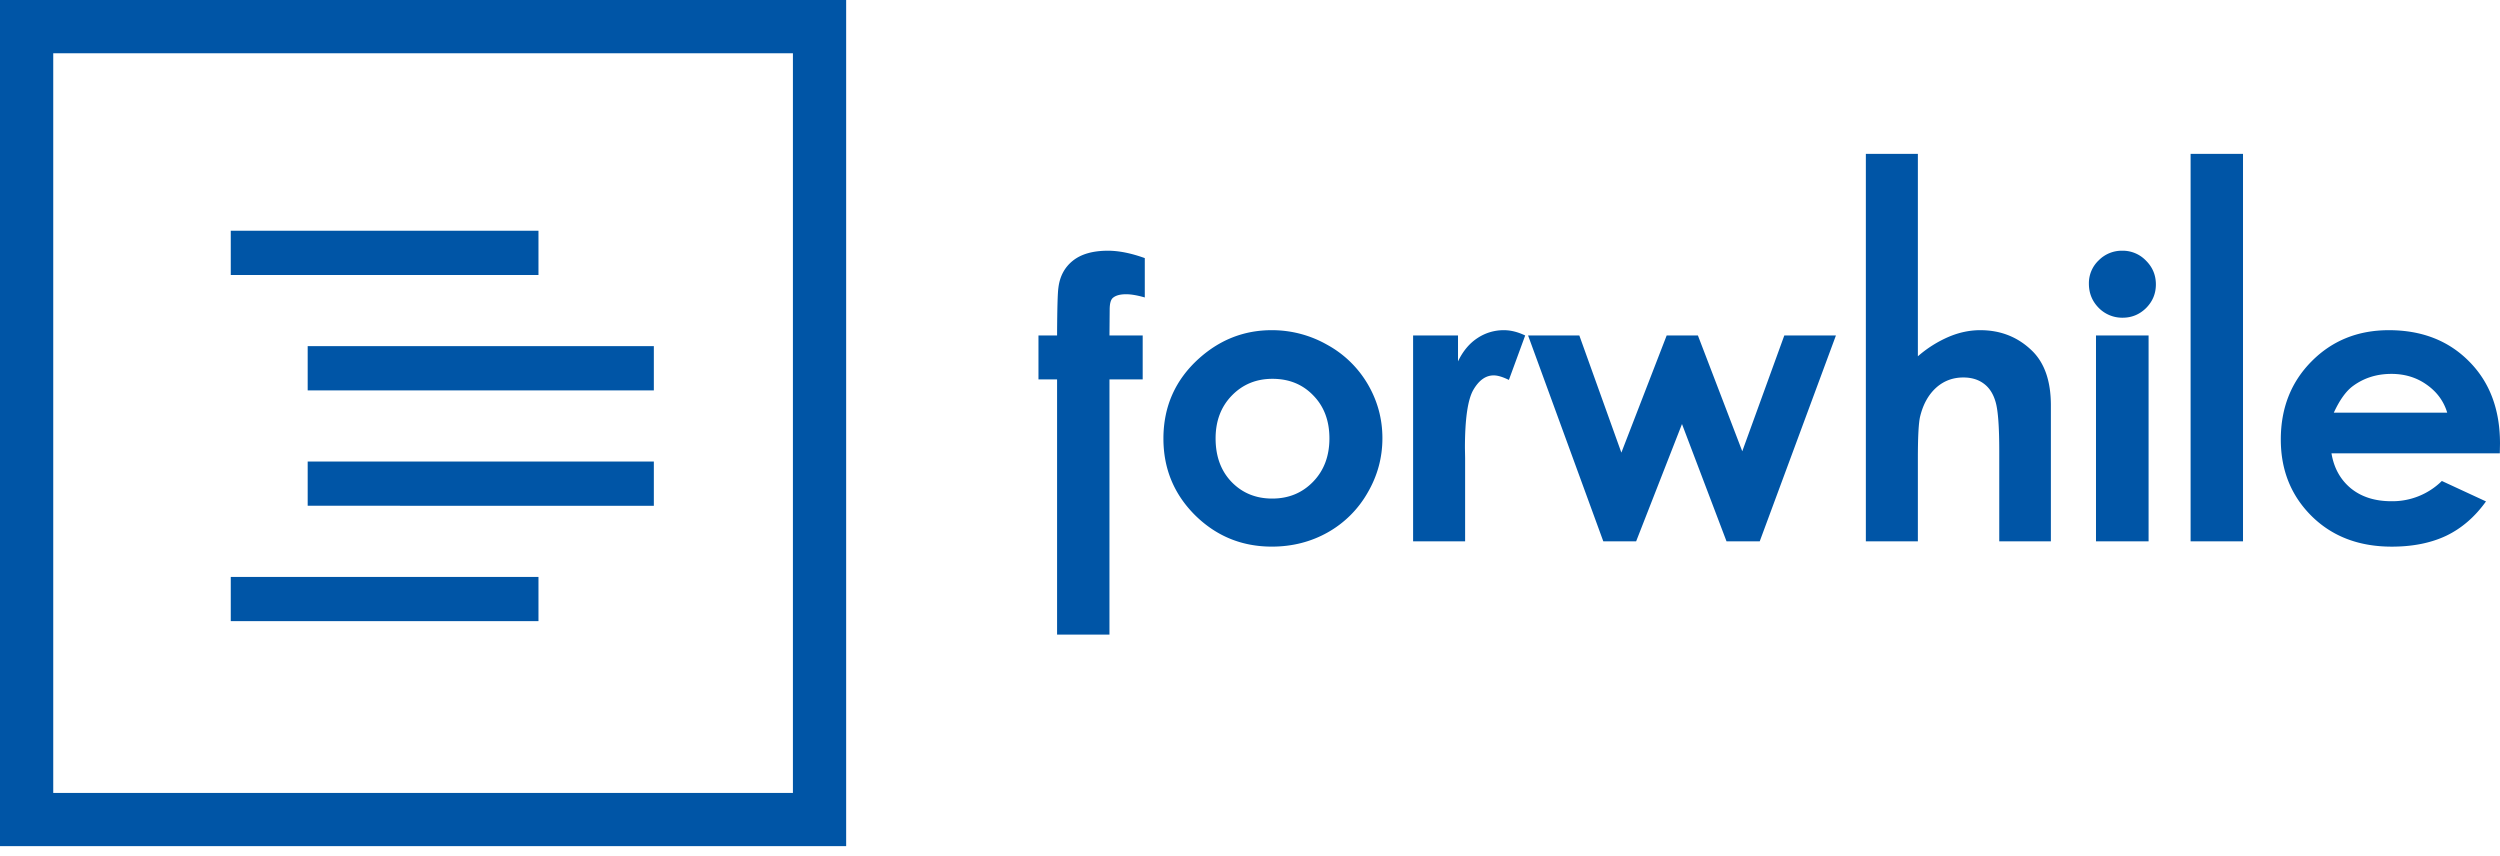 <svg viewBox="0 0 108 37" fill="none" xmlns="http://www.w3.org/2000/svg"><path fill-rule="evenodd" clip-rule="evenodd" d="M2.3 2.3h31.954v31.954H2.3V2.3zM0 36.554V0h36.554v36.554H0zM80.605 6.646h2.247v8.746a5.074 5.074 0 011.335-.842c.448-.19.901-.286 1.36-.286.895 0 1.65.305 2.264.915.525.529.787 1.305.787 2.33v5.877h-2.23v-3.9c0-1.029-.05-1.727-.15-2.092-.099-.365-.27-.637-.513-.817-.238-.18-.534-.27-.888-.27-.458 0-.854.15-1.185.45-.326.3-.553.708-.68 1.226-.067.267-.1.877-.1 1.83v3.573h-2.247V6.646zm-34.94 7.847h-.803v1.896h.804v11.027h2.263V16.389h1.435v-1.896h-1.435l.009-1.112c0-.256.044-.425.132-.507.122-.109.315-.163.58-.163.21 0 .479.046.805.139v-1.7c-.591-.213-1.122-.319-1.592-.319-.652 0-1.158.145-1.517.433-.354.284-.561.67-.622 1.16-.033.213-.053.903-.058 2.069zm11.667.4a4.813 4.813 0 00-2.397-.629c-1.177 0-2.219.403-3.125 1.21-1.034.926-1.55 2.084-1.55 3.473 0 1.297.455 2.4 1.367 3.31.918.905 2.023 1.357 3.317 1.357.879 0 1.683-.204 2.412-.613a4.544 4.544 0 001.725-1.716c.426-.73.639-1.515.639-2.354 0-.834-.21-1.61-.63-2.33a4.573 4.573 0 00-1.758-1.708zm-4.121 2.199c.47-.485 1.056-.727 1.758-.727.718 0 1.307.24 1.766.719.464.474.696 1.092.696 1.855 0 .763-.235 1.387-.705 1.872-.47.485-1.058.727-1.766.727-.707 0-1.293-.24-1.757-.719-.46-.48-.689-1.106-.689-1.88 0-.752.233-1.367.697-1.847zm7.835-2.6h1.94v1.12c.21-.44.49-.776.838-1.005a2.04 2.04 0 011.144-.343c.293 0 .6.076.92.229l-.704 1.92c-.266-.13-.484-.196-.656-.196-.348 0-.643.213-.887.638-.237.425-.356 1.259-.356 2.501l.008.433v3.597h-2.247v-8.893zm7.18 0h-2.213l3.25 8.894h1.418l1.981-5.068 1.924 5.068h1.434l3.292-8.893h-2.23l-1.816 5.002-1.916-5.002H72l-1.957 5.06-1.816-5.06zm24.477-3.236a1.387 1.387 0 00-1.02-.425 1.4 1.4 0 00-1.02.417 1.36 1.36 0 00-.423 1.005c0 .409.14.758.423 1.046a1.42 1.42 0 001.036.426c.393 0 .73-.14 1.012-.417.282-.284.423-.624.423-1.022 0-.403-.144-.746-.431-1.03zm.116 3.237h-2.272v8.893h2.272v-8.893zm1.815-7.847h2.264v16.74h-2.264V6.646zm6.086 12.939h7.272l.008-.425c0-1.471-.445-2.654-1.335-3.547-.89-.9-2.045-1.349-3.466-1.349-1.337 0-2.451.45-3.341 1.349-.885.893-1.327 2.018-1.327 3.375 0 1.324.445 2.428 1.335 3.31.89.878 2.043 1.317 3.458 1.317.912 0 1.699-.159 2.363-.475.663-.321 1.232-.814 1.708-1.479l-1.907-.883a3.04 3.04 0 01-2.181.875c-.707 0-1.291-.185-1.749-.556-.454-.376-.733-.88-.838-1.512zm4.113-2.967c.442.31.738.714.887 1.21h-4.9c.254-.55.53-.935.829-1.153.475-.349 1.028-.523 1.658-.523.58 0 1.089.155 1.526.466zM9.969 9.969h13.293v1.911H9.969V9.97zm18.277 4.985H13.292v1.91h14.954v-1.91zm-14.954 4.985h14.954v1.91H13.292v-1.91zm9.97 4.984H9.969v1.91h13.293v-1.91z" fill="#0055A6"/></svg>